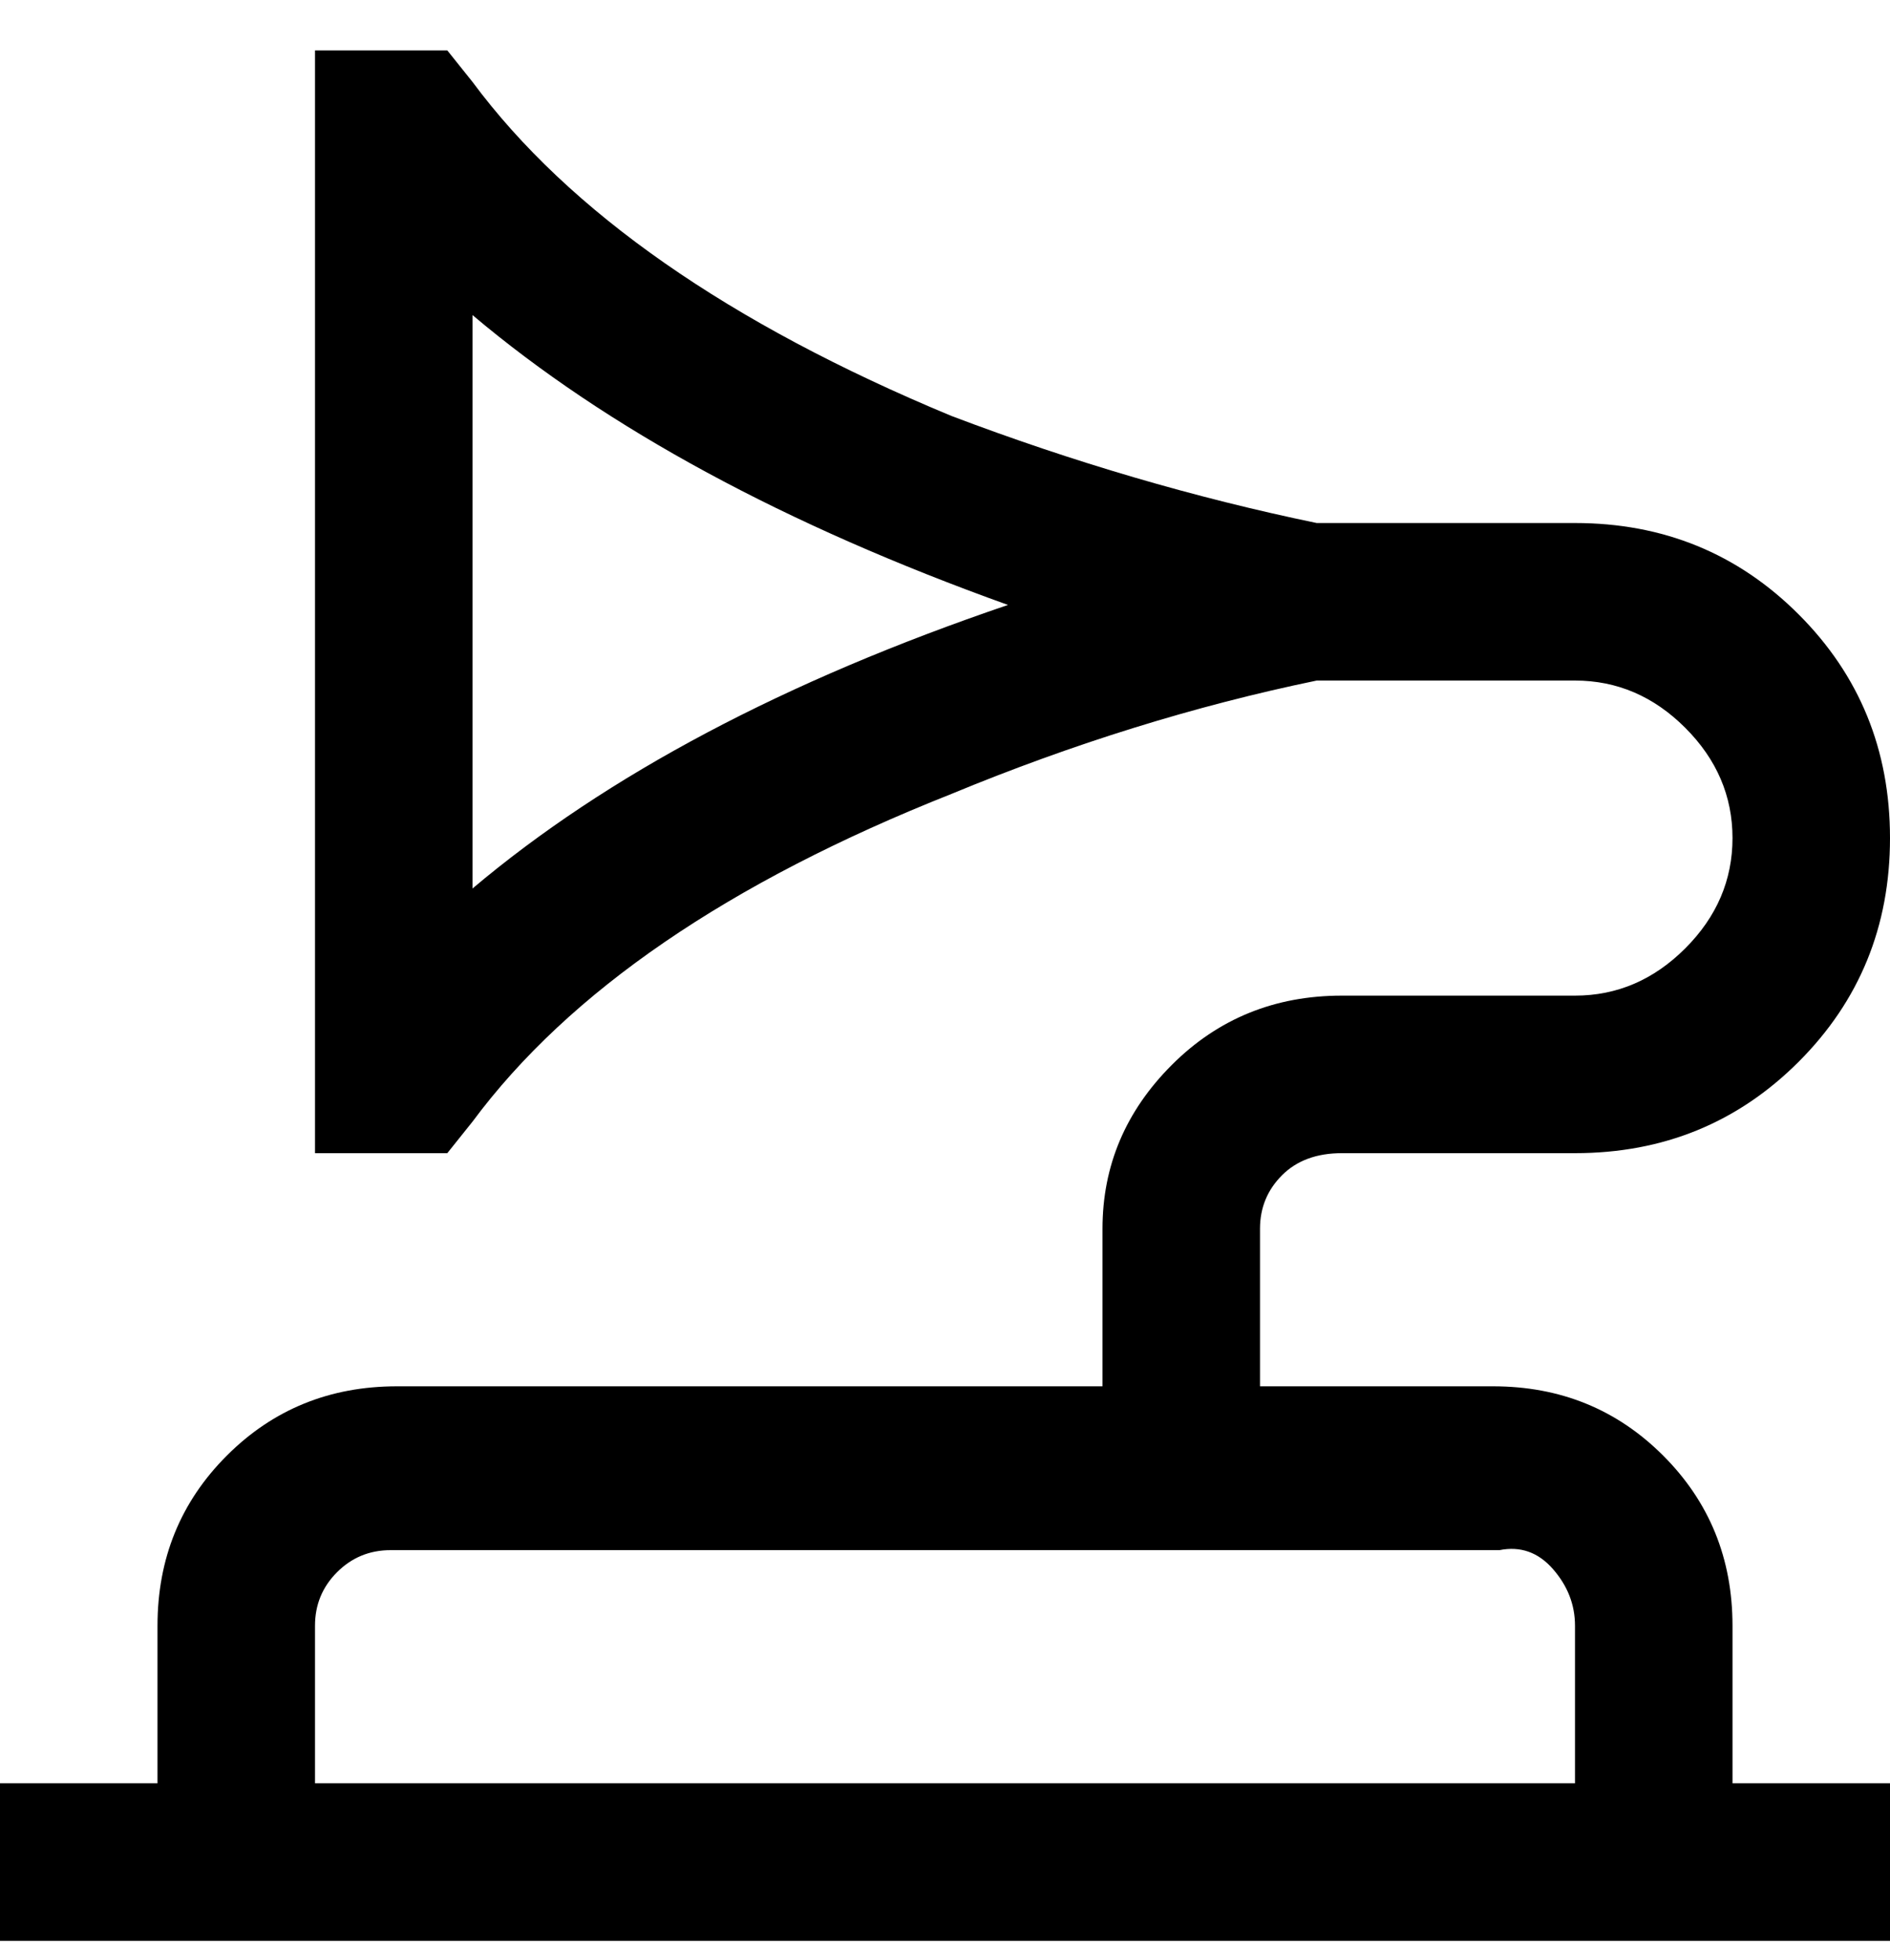 <svg viewBox="0 0 300 311" xmlns="http://www.w3.org/2000/svg"><path d="M275 258q0-16-11-27t-27-11h-37v-25q0-5 3.5-8.5t9.5-3.5h37q21 0 35.5-14.5T300 133q0-21-14.5-35.5T250 83h-41q-29-6-58-17-53-22-76-53l-4-5H50v175h21l4-5q23-31 76-52 29-12 58-18h41q10 0 17.5 7.5T275 133q0 10-7.5 17.5T250 158h-37q-16 0-27 11t-11 26v25H63q-16 0-27 11t-11 27v25H0v25h300v-25h-25v-25zM75 141V50q32 27 85 46-53 18-85 45zM50 258q0-5 3.5-8.5T62 246h176q5-1 8.5 3t3.5 9v25H50v-25z"/></svg>